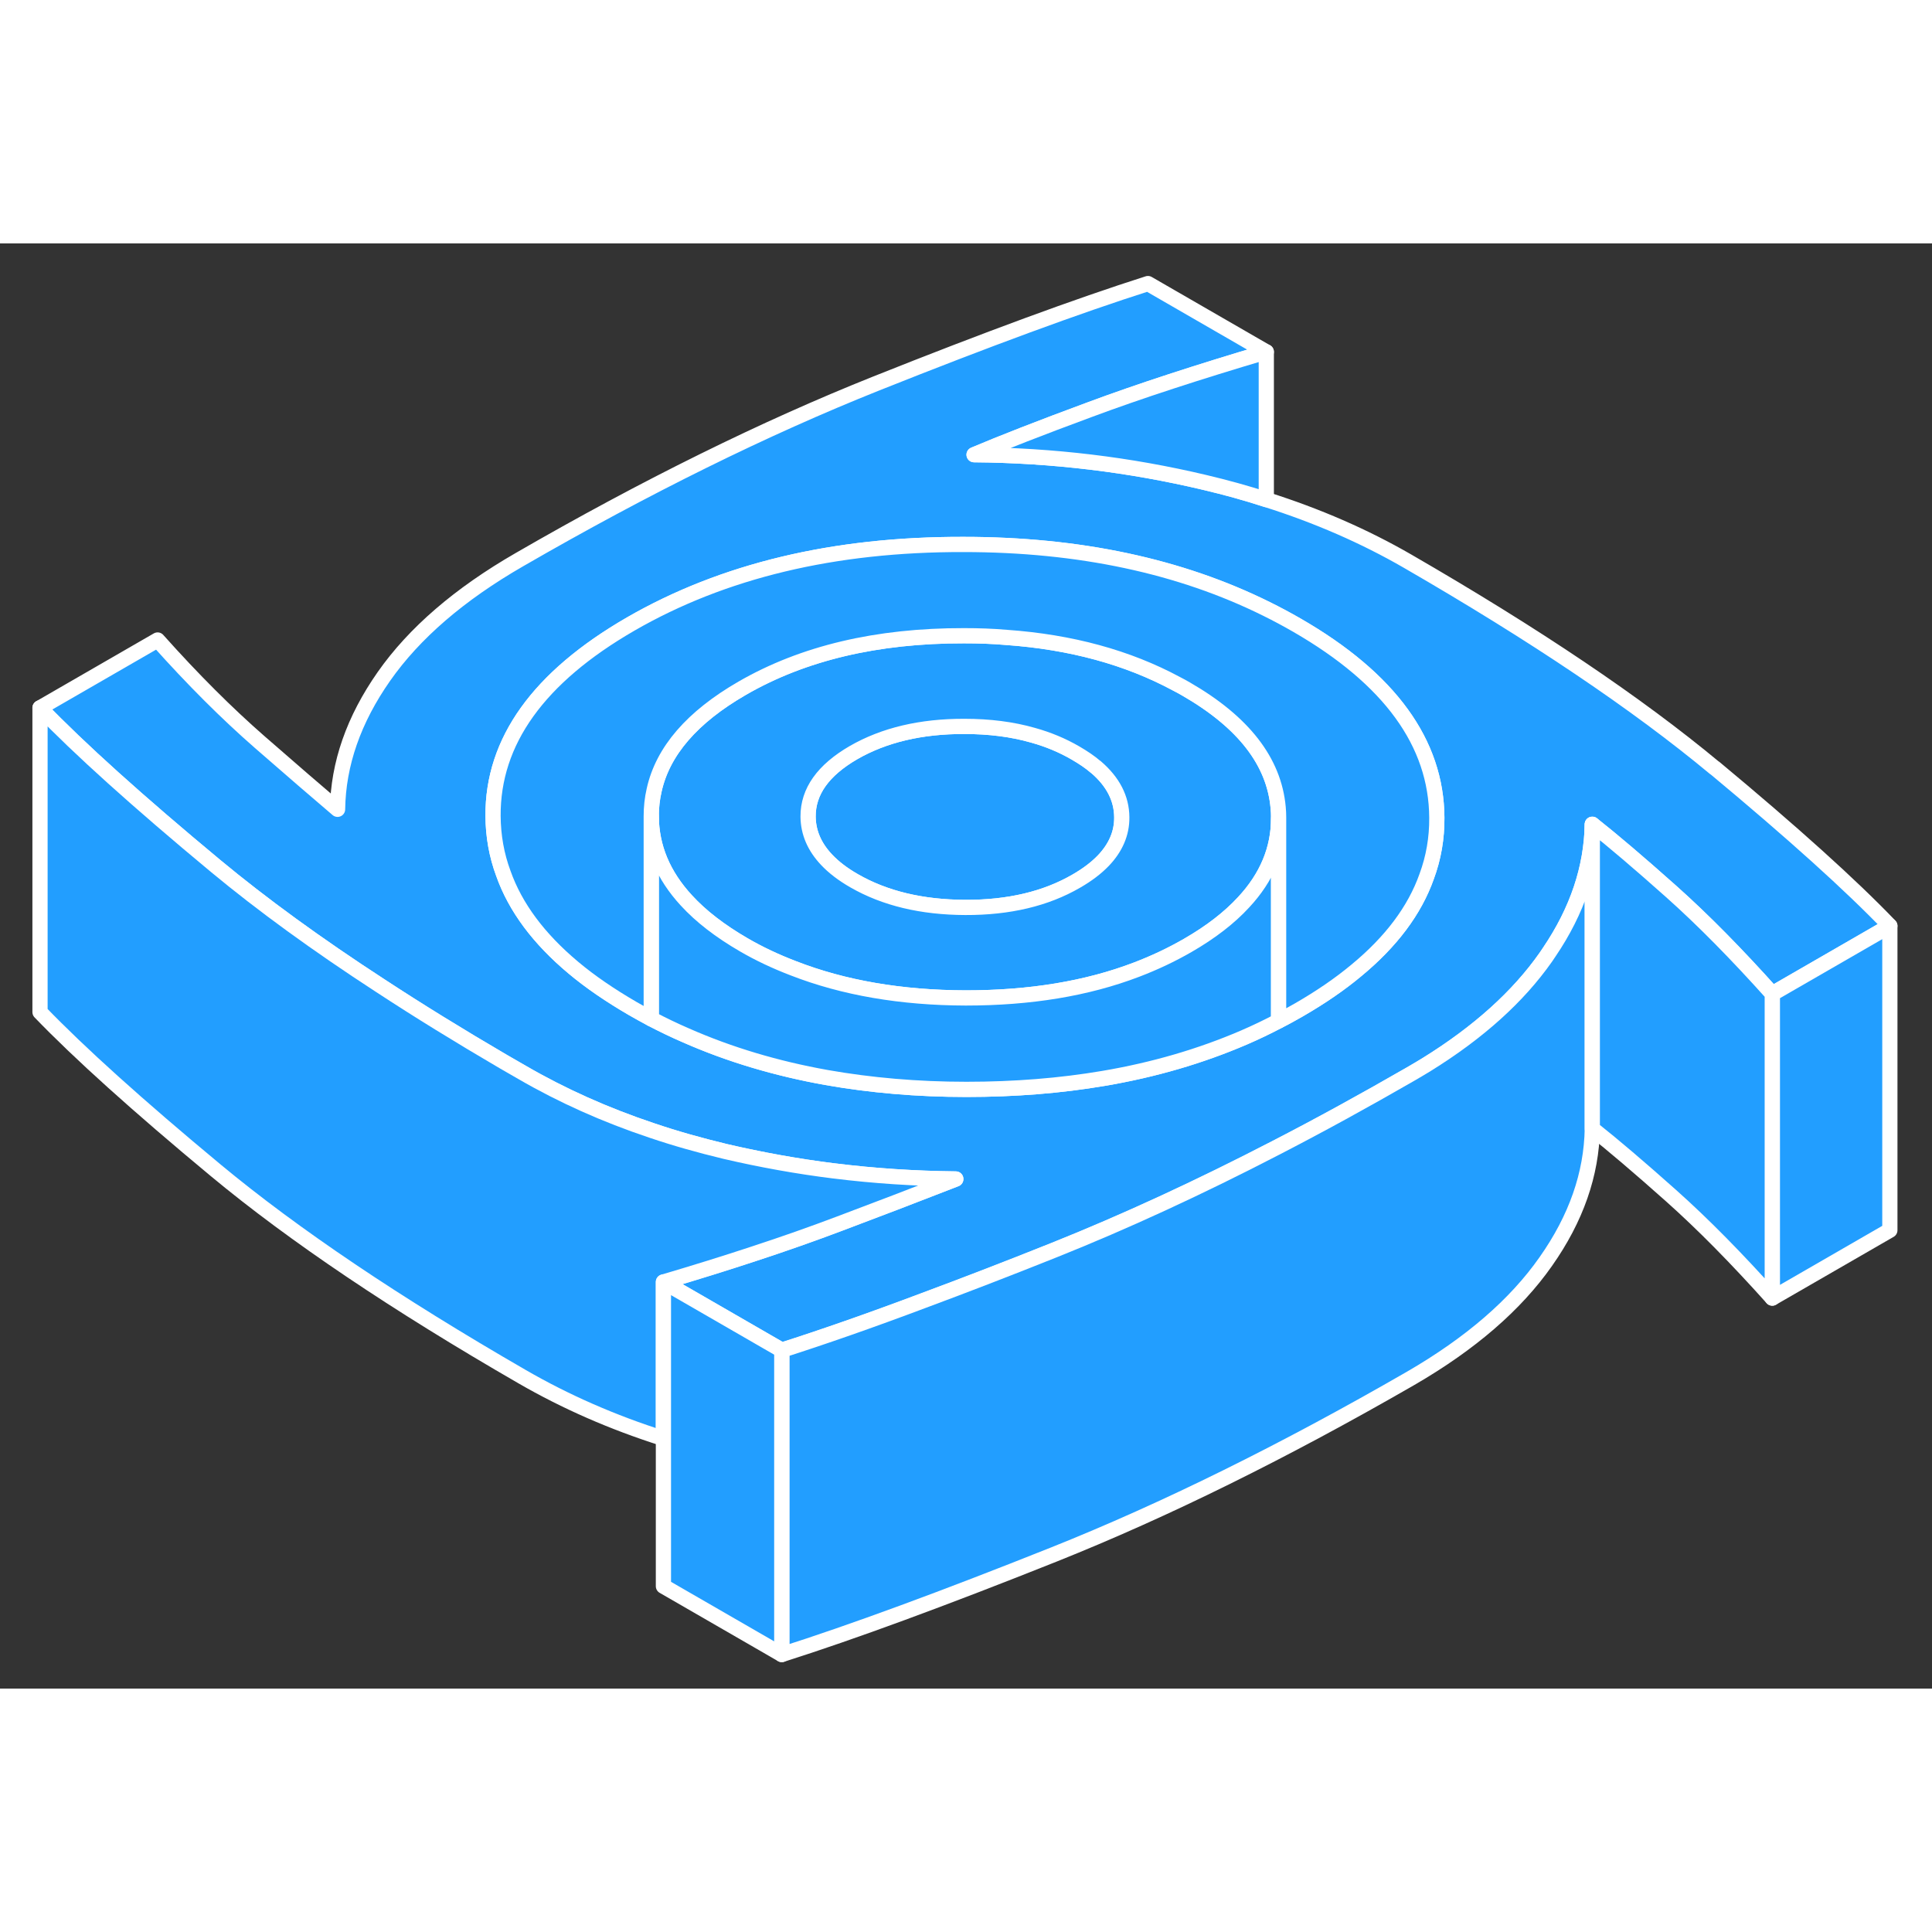 <svg width="48" height="48" viewBox="0 0 127 95" fill="#229EFF" xmlns="http://www.w3.org/2000/svg" stroke-width="1px" stroke-linecap="round" stroke-linejoin="round"><rect x="0" y="0" width="127" height="95" fill="#333333" stroke="none"/><path d="M73.74 37.72C73.75 38.77 73.34 39.72 72.53 40.57C72.07 41.05 71.48 41.5 70.75 41.92C68.75 43.08 66.32 43.66 63.46 43.65C60.6 43.64 58.17 43.06 56.15 41.9C55.4 41.47 54.8 41.01 54.33 40.51C53.53 39.66 53.13 38.72 53.12 37.68C53.11 36.03 54.11 34.63 56.11 33.47C58.11 32.32 60.54 31.74 63.4 31.75C65.04 31.75 66.54 31.94 67.9 32.33C68.91 32.61 69.84 33 70.7 33.5C71.2 33.79 71.65 34.09 72.03 34.42H72.04C73.17 35.39 73.73 36.49 73.74 37.72Z" stroke="white" stroke-linejoin="round"/><path d="M112.72 34.49C107.62 30.25 100.89 25.72 92.53 20.89C89.69 19.25 86.59 17.9 83.24 16.84C81.93 16.41 80.57 16.04 79.18 15.71C74.25 14.54 69.2 13.93 64.03 13.89C65.85 13.12 68.38 12.13 71.63 10.93C74.88 9.72 78.75 8.46 83.24 7.13L75.46 2.64C70.85 4.11 64.89 6.3 57.57 9.22C50.26 12.14 42.45 15.99 34.14 20.79C30.2 23.06 27.23 25.62 25.24 28.46C23.25 31.3 22.23 34.22 22.19 37.2C20.91 36.11 19.19 34.63 17.06 32.77C14.92 30.9 12.68 28.67 10.36 26.07L2.63 30.53C5.2 33.2 9.05 36.67 14.18 40.93C17.23 43.46 20.84 46.09 25.01 48.8C27.5 50.43 30.19 52.09 33.08 53.78C33.49 54.02 33.91 54.26 34.33 54.5C36.95 56.02 39.79 57.29 42.84 58.31C44.4 58.84 46.01 59.29 47.67 59.69C50.03 60.24 52.41 60.67 54.82 60.97C54.83 60.97 54.83 60.97 54.83 60.97C57.47 61.3 60.13 61.47 62.83 61.5C61.74 61.92 60.42 62.43 58.87 63.03C57.76 63.45 56.53 63.92 55.18 64.43C53.46 65.08 51.57 65.75 49.49 66.43C47.67 67.03 45.71 67.64 43.61 68.26L51.39 72.75C54.05 71.9 57.16 70.82 60.72 69.48C63.33 68.51 66.19 67.41 69.29 66.17C73.94 64.31 78.8 62.07 83.86 59.45C86.75 57.96 89.7 56.34 92.72 54.6C93.08 54.39 93.44 54.18 93.78 53.97C97.2 51.85 99.8 49.5 101.61 46.92C101.69 46.81 101.77 46.69 101.84 46.58C103.69 43.85 104.62 41.05 104.67 38.18C106.01 39.24 107.74 40.71 109.85 42.59C111.96 44.47 114.17 46.72 116.5 49.32L124.23 44.86C121.66 42.18 117.83 38.73 112.72 34.48V34.49ZM93.78 41.62C92.99 43.85 91.44 45.91 89.16 47.79C88.07 48.7 86.81 49.56 85.39 50.38C84.95 50.63 84.51 50.88 84.05 51.11C83.31 51.5 82.54 51.87 81.75 52.21C78.91 53.43 75.84 54.33 72.53 54.89C69.7 55.37 66.7 55.61 63.53 55.61C60.29 55.61 57.22 55.34 54.33 54.83C51.03 54.24 47.95 53.32 45.11 52.07C44.32 51.73 43.56 51.36 42.81 50.97C42.4 50.75 42 50.53 41.6 50.3C40.12 49.44 38.81 48.55 37.69 47.61C35.42 45.71 33.88 43.65 33.09 41.42C32.64 40.21 32.42 38.95 32.41 37.64C32.38 32.73 35.4 28.52 41.46 25.02C47.53 21.52 54.82 19.77 63.33 19.79C70.93 19.79 77.57 21.21 83.24 24.02C83.93 24.36 84.6 24.72 85.26 25.1C91.36 28.62 94.42 32.84 94.45 37.75C94.46 39.09 94.24 40.38 93.78 41.62Z" stroke="white" stroke-linejoin="round"/><path d="M104.671 38.19V58.19C104.621 61.18 103.611 64.09 101.611 66.93C99.621 69.77 96.661 72.33 92.721 74.61C84.411 79.4 76.601 83.26 69.291 86.18C61.971 89.1 56.011 91.29 51.391 92.76V72.76C54.051 71.91 57.161 70.83 60.721 69.49C63.331 68.52 66.191 67.42 69.291 66.18C73.941 64.32 78.801 62.08 83.861 59.46C86.751 57.97 89.701 56.35 92.721 54.61C93.081 54.4 93.441 54.19 93.781 53.98C97.201 51.86 99.801 49.51 101.611 46.93C101.691 46.82 101.771 46.7 101.841 46.59C103.691 43.86 104.621 41.06 104.671 38.19Z" stroke="white" stroke-linejoin="round"/><path d="M124.23 44.87V64.87L116.5 69.33V49.33L124.23 44.87Z" stroke="white" stroke-linejoin="round"/><path d="M84.02 37.09C83.751 34.06 81.74 31.47 77.981 29.3C77.77 29.18 77.561 29.06 77.341 28.95C74.13 27.22 70.4 26.2 66.16 25.9C65.251 25.82 64.32 25.79 63.361 25.79C57.651 25.78 52.791 26.93 48.791 29.24C45.501 31.14 43.571 33.37 43.001 35.94C42.87 36.5 42.81 37.07 42.81 37.66C42.821 39.69 43.59 41.53 45.12 43.19C46.071 44.23 47.331 45.2 48.88 46.1C49.91 46.7 51.001 47.21 52.151 47.65C55.461 48.94 59.251 49.59 63.49 49.6C67.701 49.6 71.441 48.99 74.71 47.74C75.891 47.29 77.01 46.76 78.07 46.15C79.581 45.28 80.811 44.33 81.74 43.32C83.281 41.67 84.05 39.82 84.05 37.79V37.74C84.05 37.52 84.04 37.3 84.02 37.09ZM72.531 40.57C72.07 41.05 71.481 41.5 70.751 41.92C68.751 43.08 66.32 43.66 63.461 43.65C60.6 43.64 58.17 43.06 56.151 41.9C55.401 41.47 54.8 41.01 54.331 40.51C53.531 39.66 53.13 38.72 53.12 37.68C53.111 36.03 54.111 34.63 56.111 33.47C58.111 32.32 60.541 31.74 63.401 31.75C65.04 31.75 66.54 31.94 67.9 32.33C68.91 32.61 69.841 33 70.701 33.5C71.201 33.79 71.65 34.09 72.031 34.42H72.04C73.171 35.39 73.731 36.49 73.74 37.72C73.751 38.77 73.341 39.72 72.531 40.57Z" stroke="white" stroke-linejoin="round"/><path d="M84.05 37.79V51.11C83.311 51.5 82.54 51.87 81.751 52.21C78.91 53.43 75.841 54.33 72.531 54.89C69.701 55.37 66.701 55.61 63.531 55.61C60.291 55.61 57.221 55.34 54.331 54.83C51.031 54.24 47.95 53.32 45.111 52.07C44.321 51.73 43.56 51.36 42.81 50.97V37.66C42.821 39.69 43.59 41.53 45.12 43.19C46.071 44.23 47.331 45.2 48.88 46.1C49.91 46.7 51.001 47.21 52.151 47.65C55.461 48.94 59.251 49.59 63.49 49.6C67.701 49.6 71.441 48.99 74.71 47.74C75.891 47.29 77.01 46.76 78.07 46.15C79.581 45.28 80.811 44.33 81.74 43.32C83.281 41.67 84.05 39.82 84.05 37.79Z" stroke="white" stroke-linejoin="round"/><path d="M62.83 61.51C61.74 61.93 60.42 62.44 58.87 63.04C57.76 63.46 56.53 63.93 55.18 64.44C53.46 65.09 51.57 65.76 49.49 66.44C47.67 67.04 45.71 67.65 43.61 68.27V78.56C40.26 77.5 37.17 76.14 34.33 74.5C26.03 69.71 19.31 65.19 14.18 60.93C9.05 56.67 5.2 53.2 2.63 50.53V30.53C5.2 33.2 9.05 36.67 14.18 40.93C17.23 43.46 20.84 46.09 25.01 48.8C27.5 50.43 30.19 52.09 33.08 53.78C33.49 54.02 33.91 54.26 34.33 54.5C36.95 56.02 39.79 57.29 42.84 58.31C44.4 58.84 46.01 59.29 47.67 59.69C50.03 60.24 52.41 60.67 54.82 60.97C54.83 60.97 54.83 60.97 54.83 60.97C57.47 61.3 60.13 61.47 62.83 61.5V61.51Z" stroke="white" stroke-linejoin="round"/><path d="M51.39 72.76V92.76L43.61 88.27V68.27L51.39 72.76Z" stroke="white" stroke-linejoin="round"/><path d="M116.5 49.33V69.33C114.17 66.73 111.96 64.48 109.85 62.6C107.74 60.72 106.01 59.25 104.67 58.19V38.19C106.01 39.25 107.74 40.72 109.85 42.6C111.96 44.48 114.17 46.73 116.5 49.33Z" stroke="white" stroke-linejoin="round"/><path d="M83.24 7.13V16.84C81.93 16.41 80.57 16.04 79.18 15.71C74.25 14.54 69.2 13.93 64.03 13.89C65.85 13.12 68.38 12.13 71.63 10.93C74.88 9.72 78.75 8.46 83.24 7.13Z" stroke="white" stroke-linejoin="round"/><path d="M94.45 37.75C94.46 39.09 94.24 40.38 93.78 41.62C92.99 43.85 91.44 45.91 89.16 47.79C88.07 48.7 86.81 49.56 85.39 50.38C84.95 50.63 84.51 50.88 84.05 51.11V37.74C84.05 37.52 84.04 37.3 84.02 37.09C83.75 34.06 81.74 31.47 77.98 29.3C77.77 29.18 77.56 29.06 77.34 28.95C74.13 27.22 70.4 26.2 66.16 25.9C65.25 25.82 64.32 25.79 63.36 25.79C57.65 25.78 52.79 26.93 48.79 29.24C45.5 31.14 43.57 33.37 43 35.94C42.87 36.5 42.81 37.07 42.81 37.66V50.97C42.4 50.75 42 50.53 41.6 50.3C40.12 49.44 38.81 48.55 37.69 47.61C35.42 45.71 33.88 43.65 33.09 41.42C32.64 40.21 32.42 38.95 32.41 37.64C32.38 32.73 35.4 28.52 41.46 25.02C47.53 21.52 54.82 19.77 63.33 19.79C70.93 19.79 77.57 21.21 83.24 24.02C83.93 24.36 84.6 24.72 85.26 25.1C91.36 28.62 94.42 32.84 94.45 37.75Z" stroke="white" stroke-linejoin="round"/></svg>